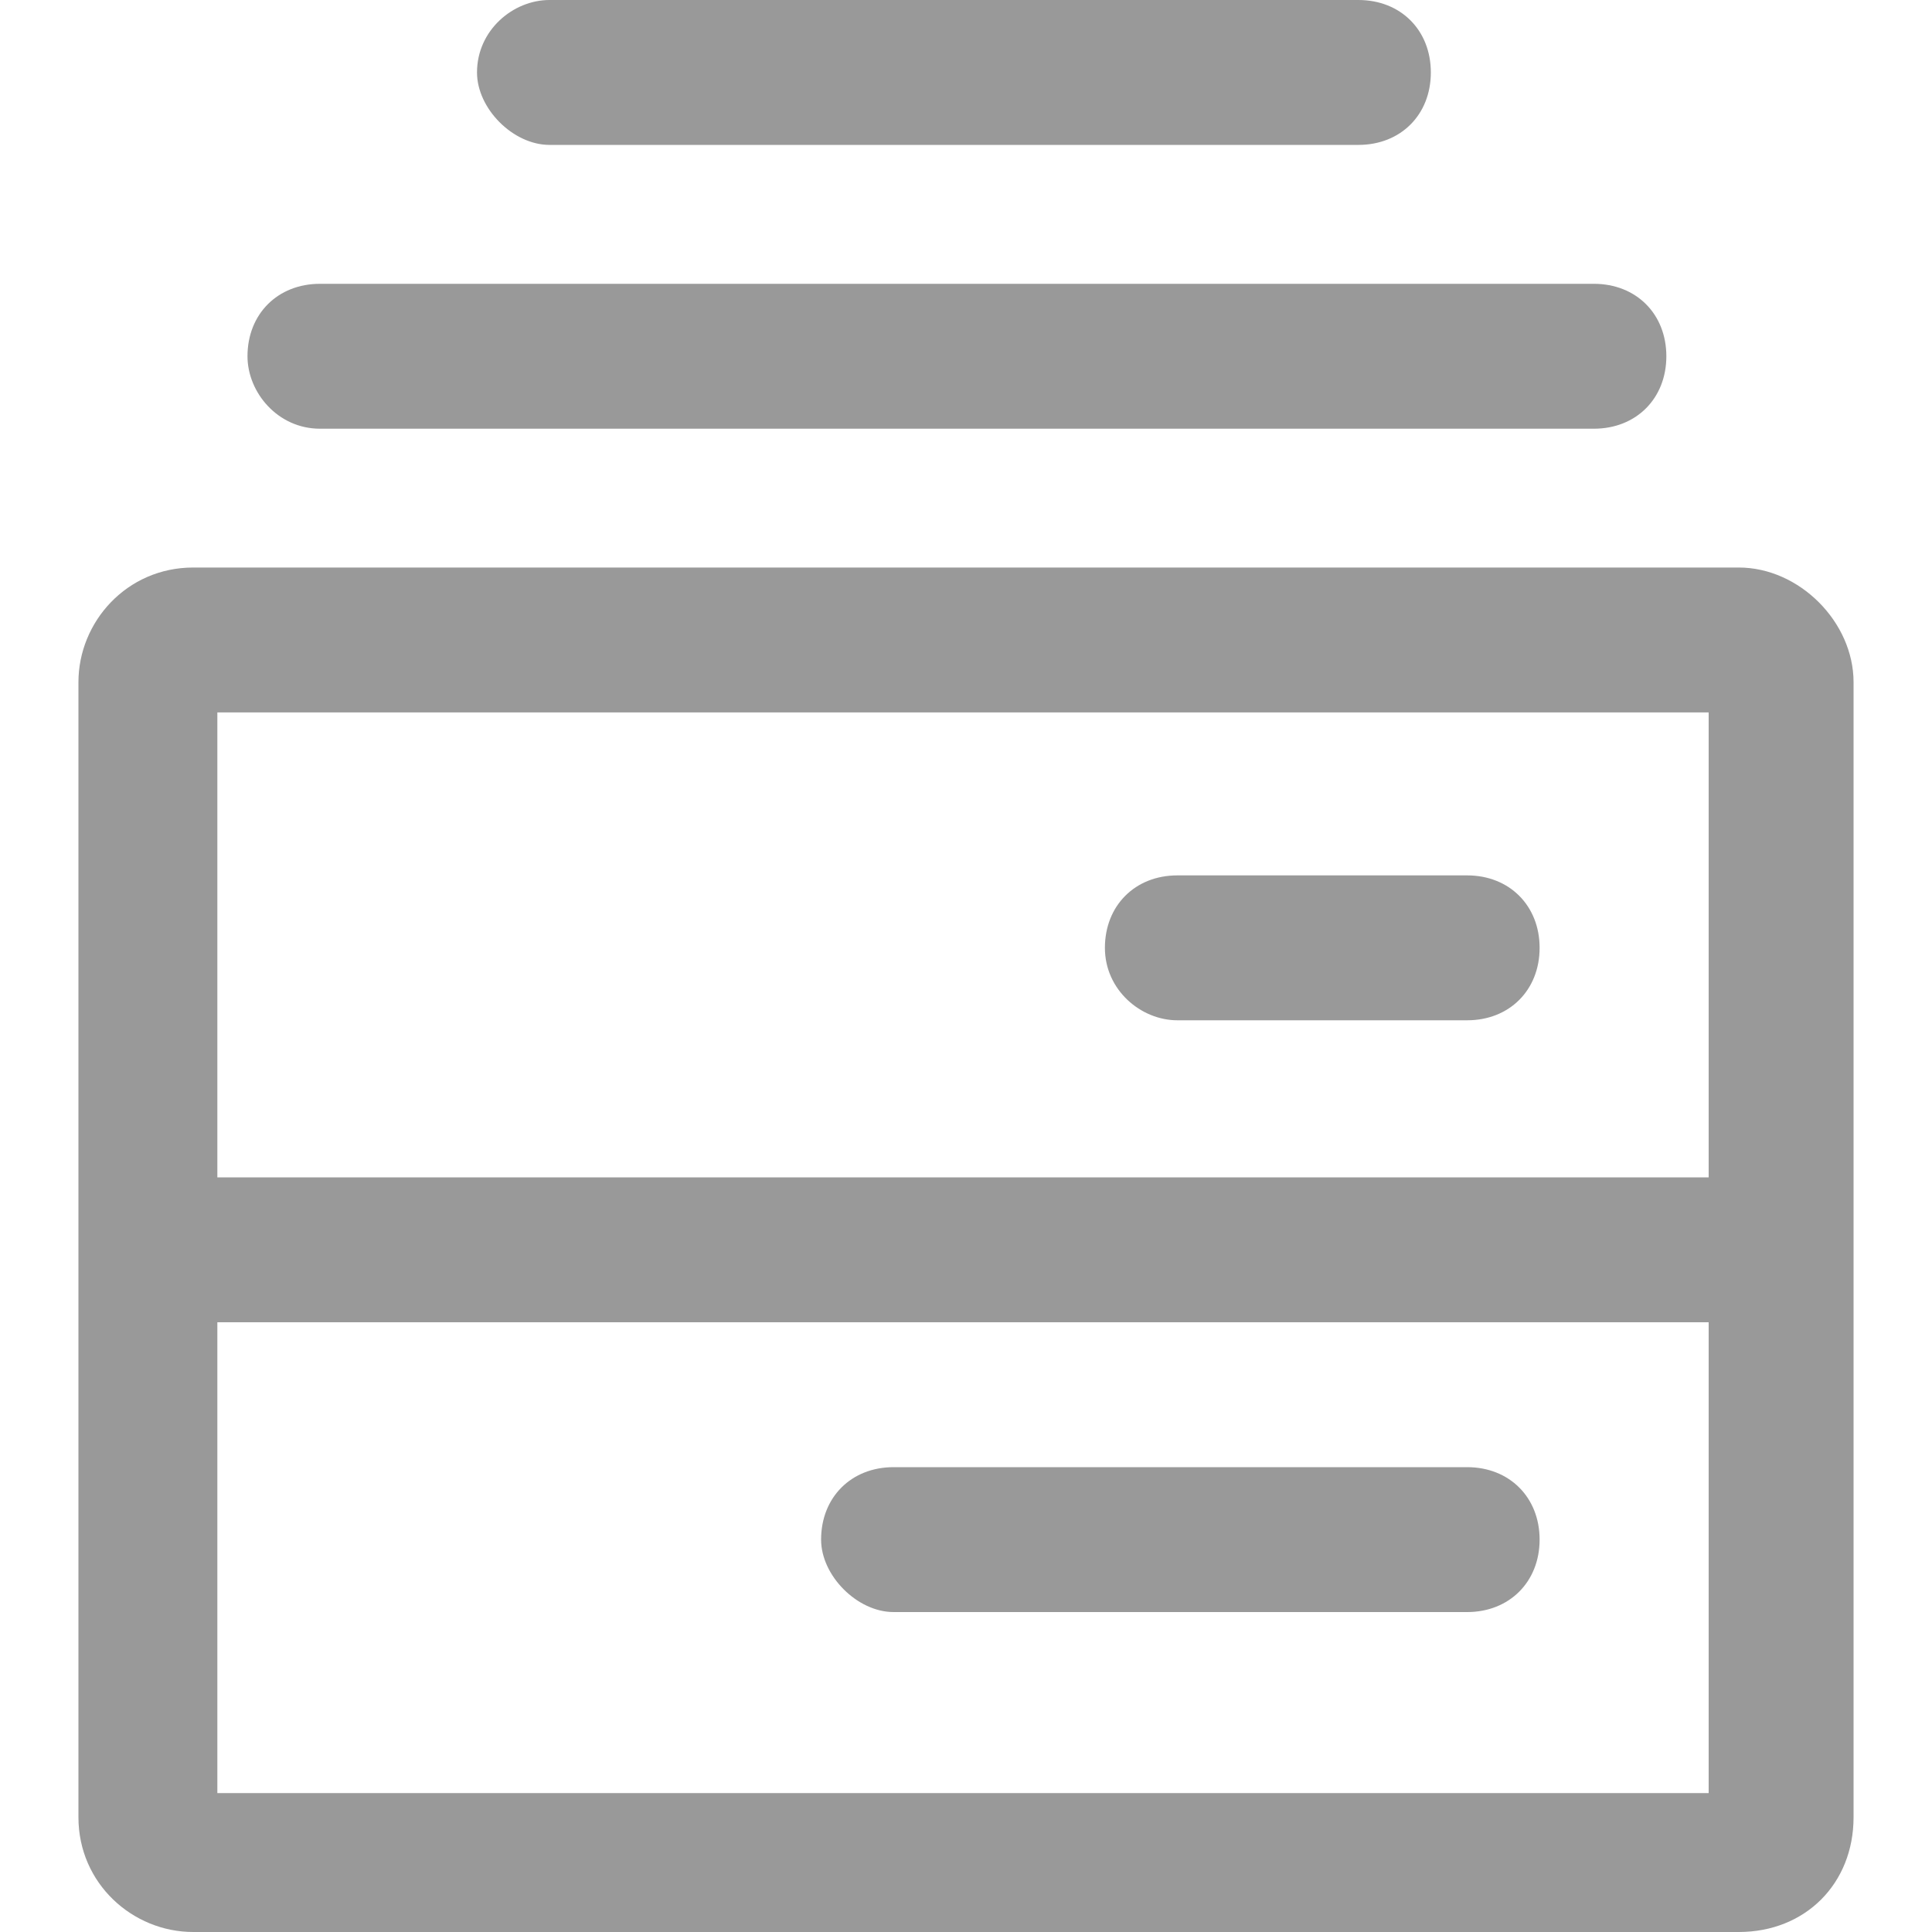 <?xml version="1.0" encoding="UTF-8"?>
<svg width="20px" height="20px" viewBox="0 0 20 20" version="1.1" xmlns="http://www.w3.org/2000/svg" xmlns:xlink="http://www.w3.org/1999/xlink">
    <title>ico_shu</title>
    <g id="页面-1" stroke="none" stroke-width="1" fill="none" fill-rule="evenodd">
        <g id="2-1转卖" transform="translate(-304, -404)" fill-rule="nonzero">
            <g id="认养" transform="translate(30, 288)">
                <g id="12台站数量" transform="translate(274, 116)">
                    <g id="编组">
                        <rect id="矩形" fill="#000000" opacity="0" x="0" y="5.32907052e-15" width="20" height="20"></rect>
                        <path d="M18,5.875 C18.625,5.875 19.188,6.438 19.188,7.062 L19.188,7.062 L19.188,18.812 C19.188,19.5 18.688,20 18,20 L18,20 L2,20 C1.375,20 0.812,19.5 0.812,18.812 L0.812,18.812 L0.812,7.062 C0.812,6.438 1.312,5.875 2,5.875 L2,5.875 Z M17.688,13.688 L2.25,13.688 L2.25,18.562 L17.688,18.562 L17.688,13.688 Z M15.188,15.188 C15.625,15.188 15.938,15.5 15.938,15.938 C15.938,16.375 15.625,16.688 15.188,16.688 L15.188,16.688 L9.25,16.688 C8.875,16.688 8.5,16.312 8.5,15.938 C8.5,15.5 8.812,15.188 9.25,15.188 L9.25,15.188 Z M17.688,7.375 L2.25,7.375 L2.25,12.188 L17.688,12.188 L17.688,7.375 Z M15.188,9.062 C15.625,9.062 15.938,9.375 15.938,9.812 C15.938,10.25 15.625,10.562 15.188,10.562 L15.188,10.562 L12.188,10.562 C11.812,10.562 11.438,10.25 11.438,9.812 C11.438,9.375 11.75,9.062 12.188,9.062 L12.188,9.062 Z M16.5,2.938 C16.938,2.938 17.25,3.25 17.25,3.688 C17.25,4.125 16.938,4.438 16.5,4.438 L16.5,4.438 L3.312,4.438 C2.875,4.438 2.562,4.062 2.562,3.688 C2.562,3.25 2.875,2.938 3.312,2.938 L3.312,2.938 Z M14.062,5.32907052e-15 C14.5,5.32907052e-15 14.812,0.312 14.812,0.75 C14.812,1.188 14.5,1.5 14.062,1.5 L14.062,1.5 L5.688,1.5 C5.312,1.5 4.938,1.125 4.938,0.75 C4.938,0.312 5.312,5.32907052e-15 5.688,5.32907052e-15 L5.688,5.32907052e-15 Z" id="形状结合" fill="#999999"></path>
                    </g>
                </g>
            </g>
        </g>
    </g>
</svg>